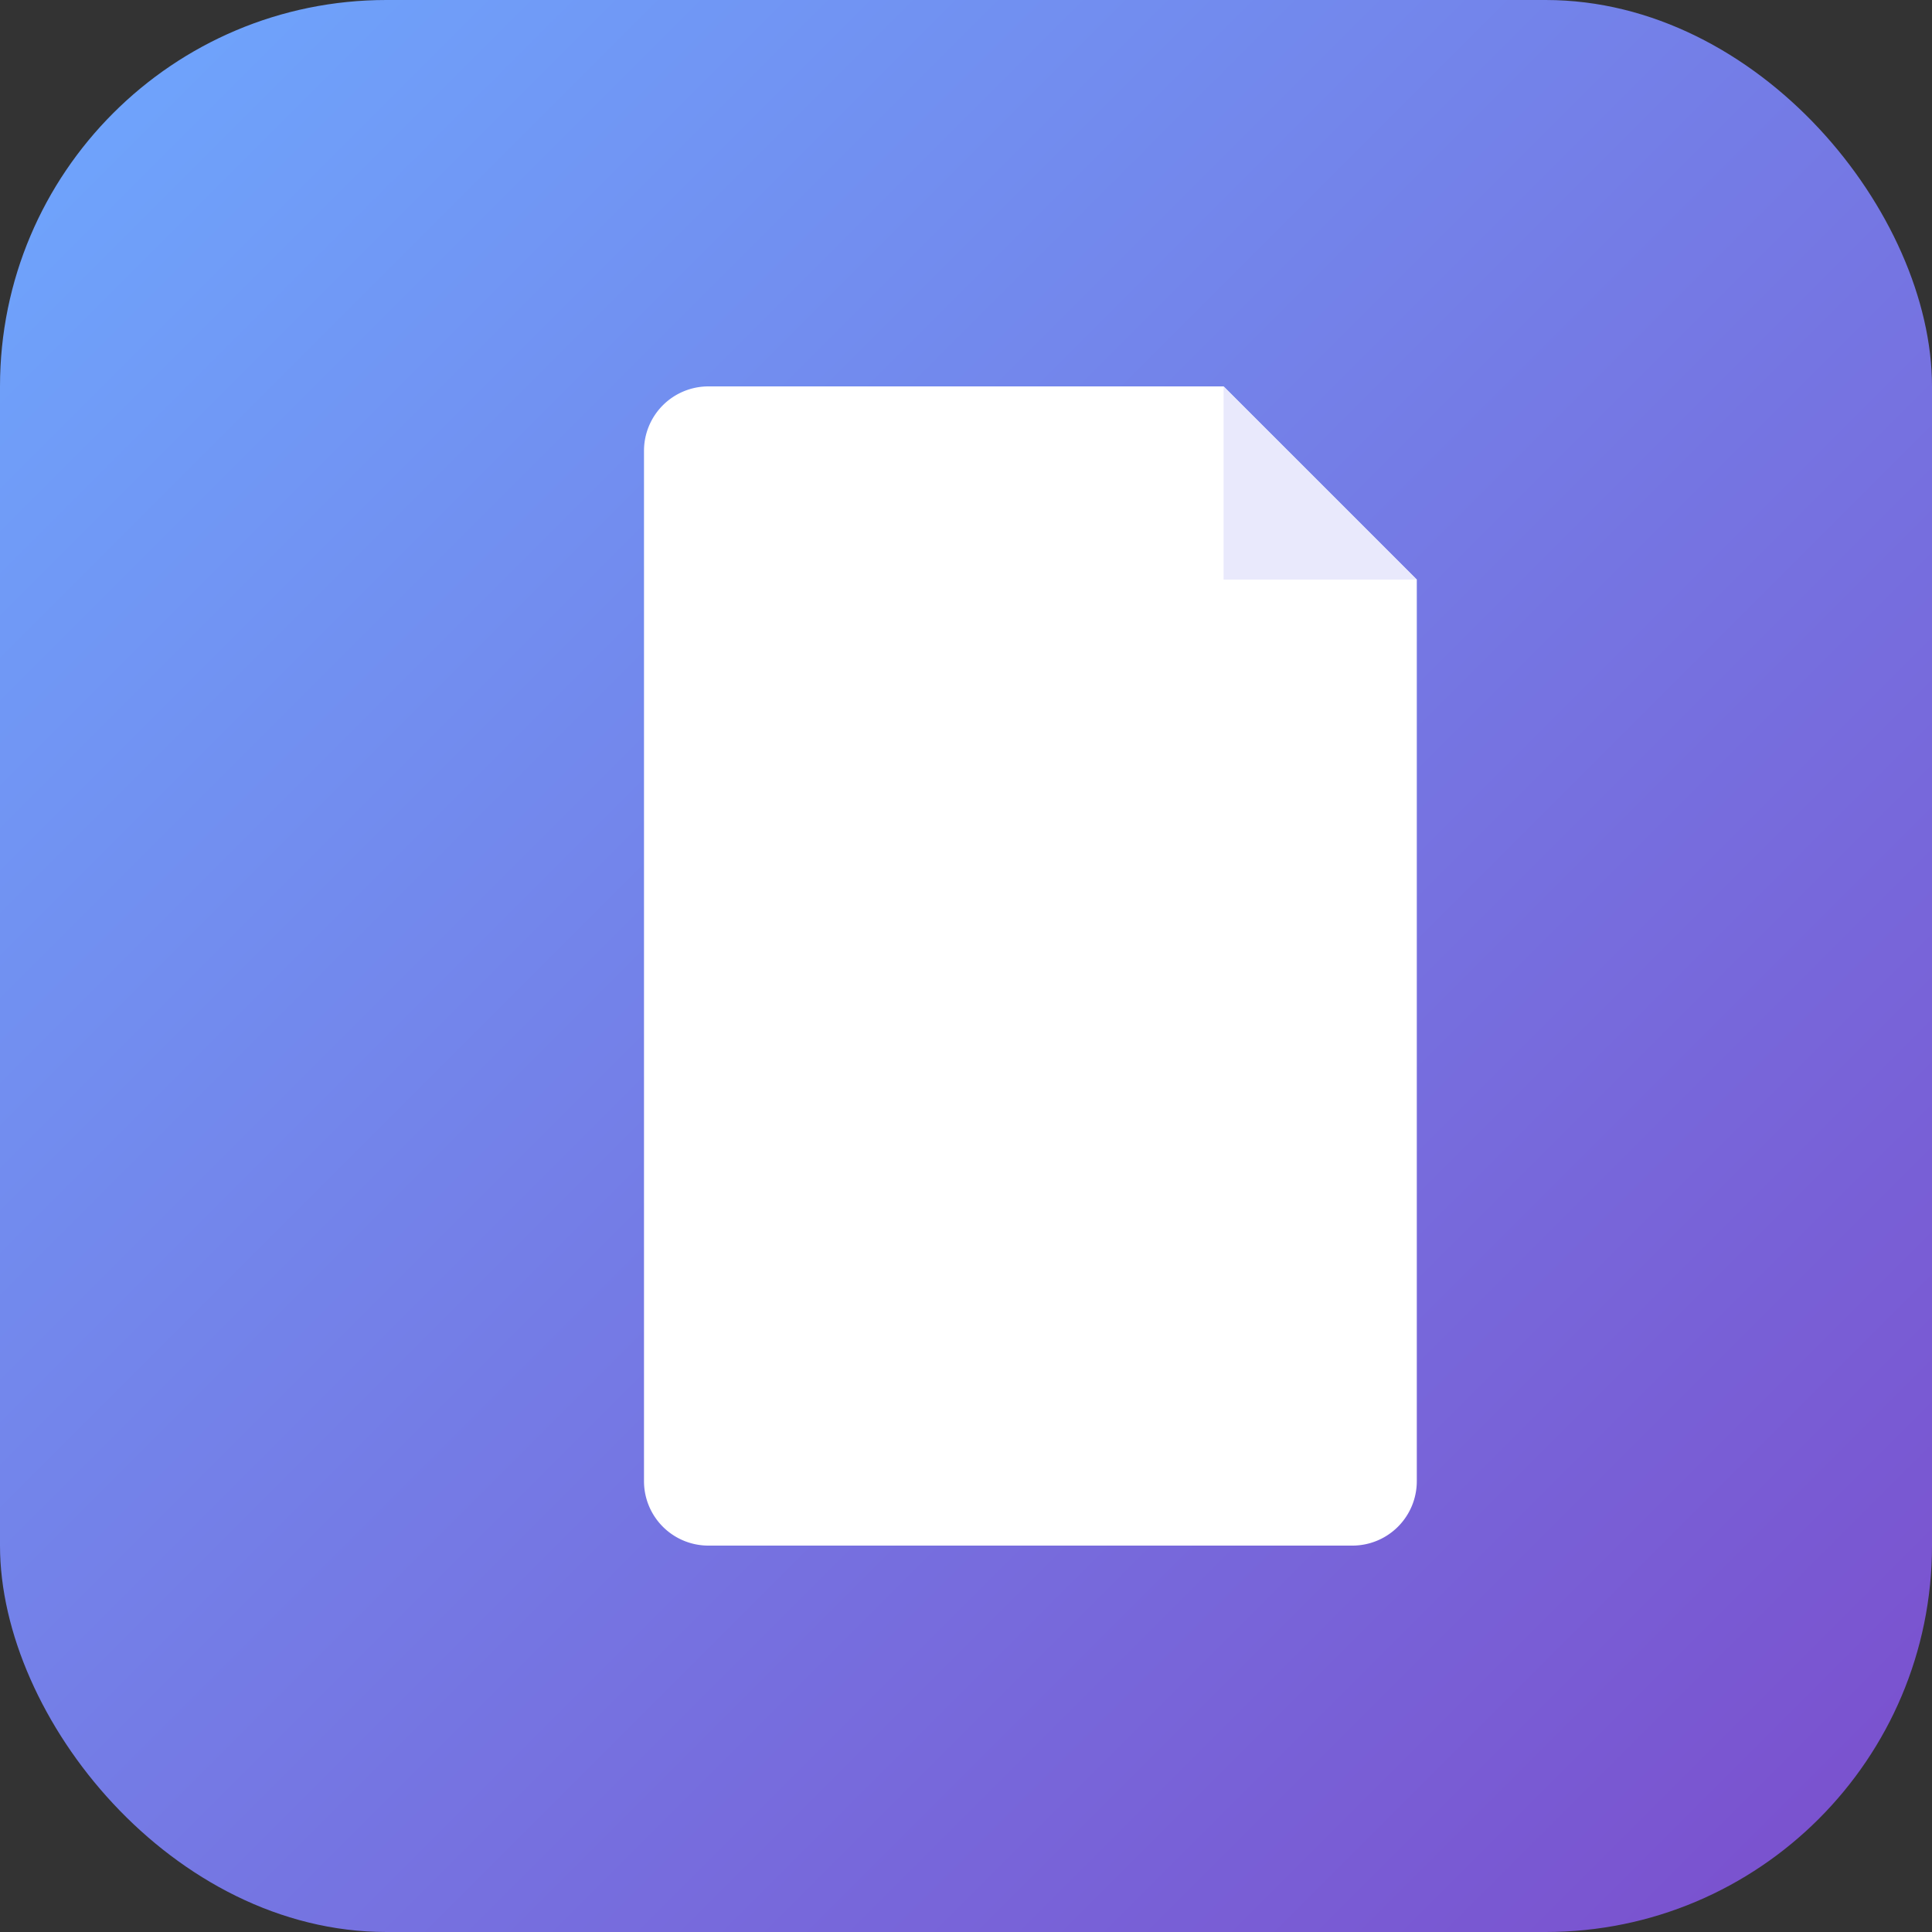 <svg width="120" height="120" viewBox="0 0 120 120" fill="none" xmlns="http://www.w3.org/2000/svg">
  <rect x="0" y="0" width="120" height="120" fill="#333333" stroke="none"/>
  <defs>
    <linearGradient id="bgGradient" x1="0" y1="0" x2="120" y2="120" gradientUnits="userSpaceOnUse">
      <stop stop-color="#6EA8FE"/>
      <stop offset="1" stop-color="#7B4DCC"/>
    </linearGradient>
  </defs>
  <!-- Rounded square background -->
  <rect x="0" y="0" width="120" height="120" rx="24" fill="url(#bgGradient)"/>
  <!-- File/document with folded corner -->
  <path d="M40 28a4 4 0 0 1 4-4h32l12 12v56a4 4 0 0 1-4 4H44a4 4 0 0 1-4-4V28z" fill="#fff"/>
  <path d="M76 24v12h12" fill="#E9E9FC"/>
</svg> 